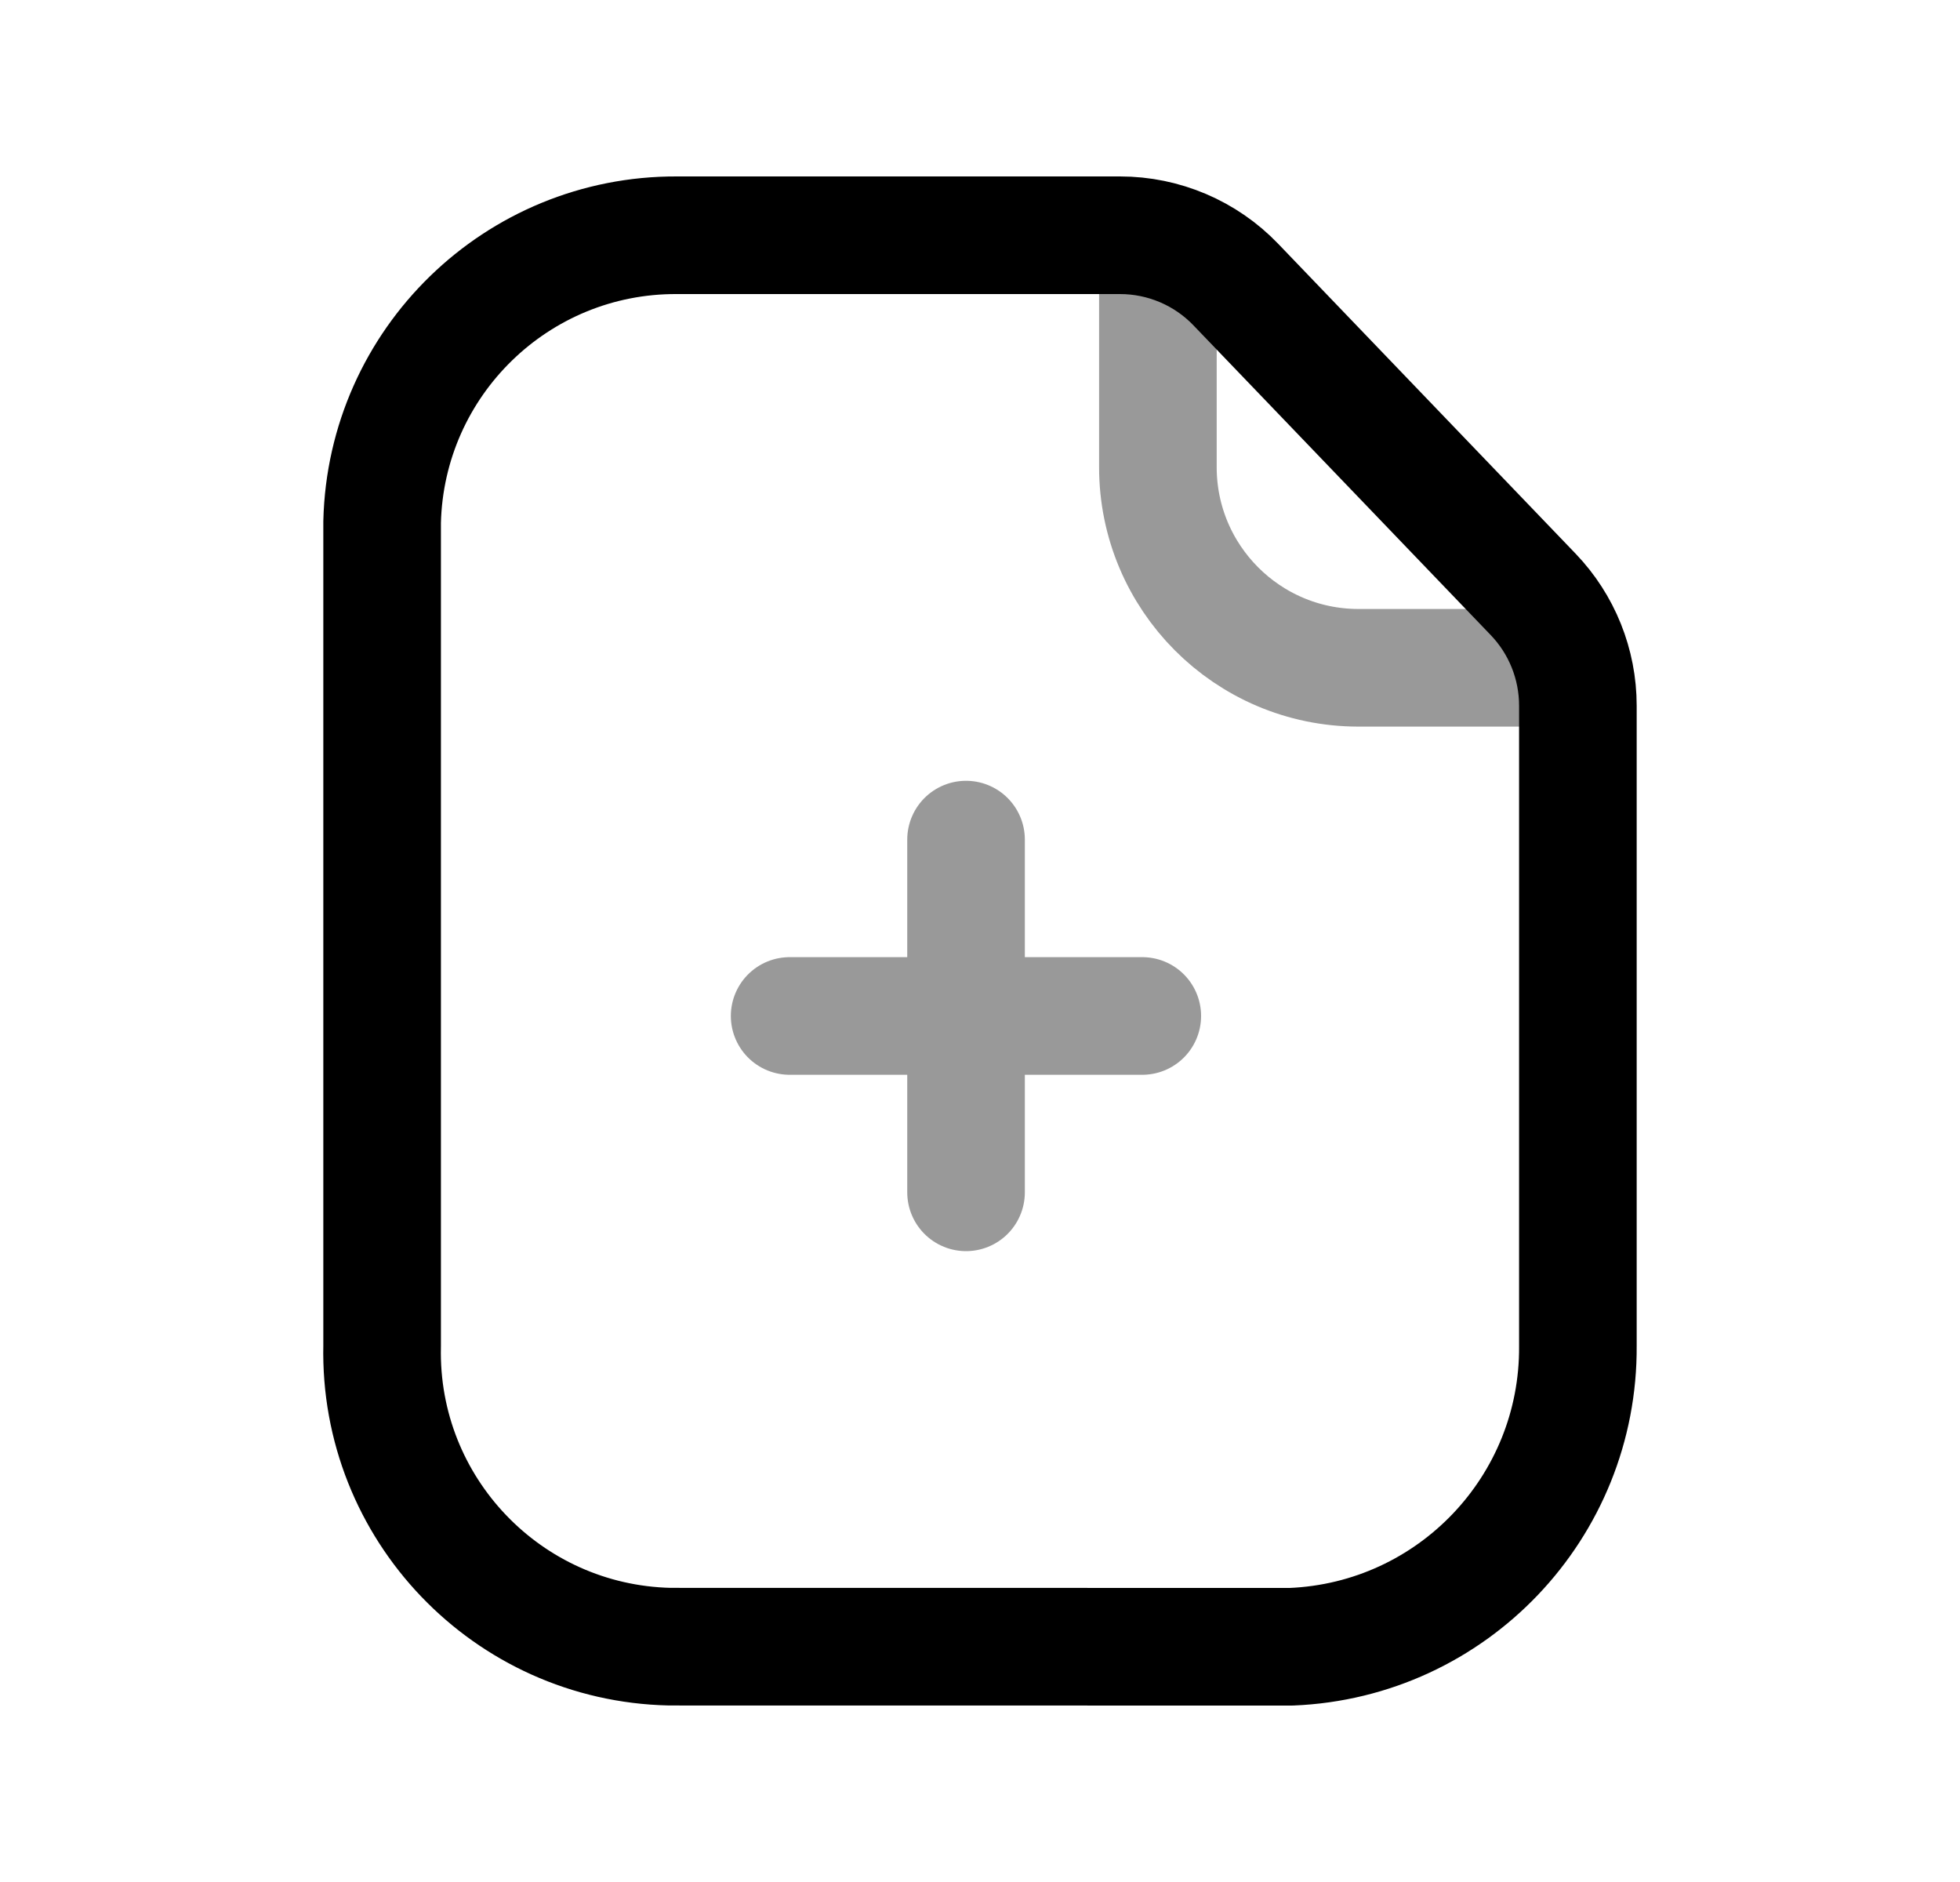 <svg width="25" height="24" viewBox="0 0 25 24" fill="none" xmlns="http://www.w3.org/2000/svg">
<path opacity="0.4" d="M14.57 12.956H10.072M12.322 15.205V10.707" stroke="black" stroke-width="1.5" stroke-linecap="round" stroke-linejoin="round"/>
<path d="M14.286 3C14.843 3 15.378 3.227 15.764 3.63L19.555 7.579C19.922 7.961 20.126 8.47 20.126 8.999V17.163C20.141 19.22 18.523 20.916 16.47 21L8.544 20.999C6.471 20.953 4.828 19.236 4.874 17.163V6.657C4.923 4.618 6.594 2.991 8.634 3H14.286Z" stroke="black" stroke-width="1.5" stroke-linecap="round" stroke-linejoin="round"/>
<path opacity="0.4" d="M14.769 3.062V5.955C14.768 7.366 15.91 8.513 17.323 8.516H20.061" stroke="black" stroke-width="1.5" stroke-linecap="round" stroke-linejoin="round"/>
</svg>